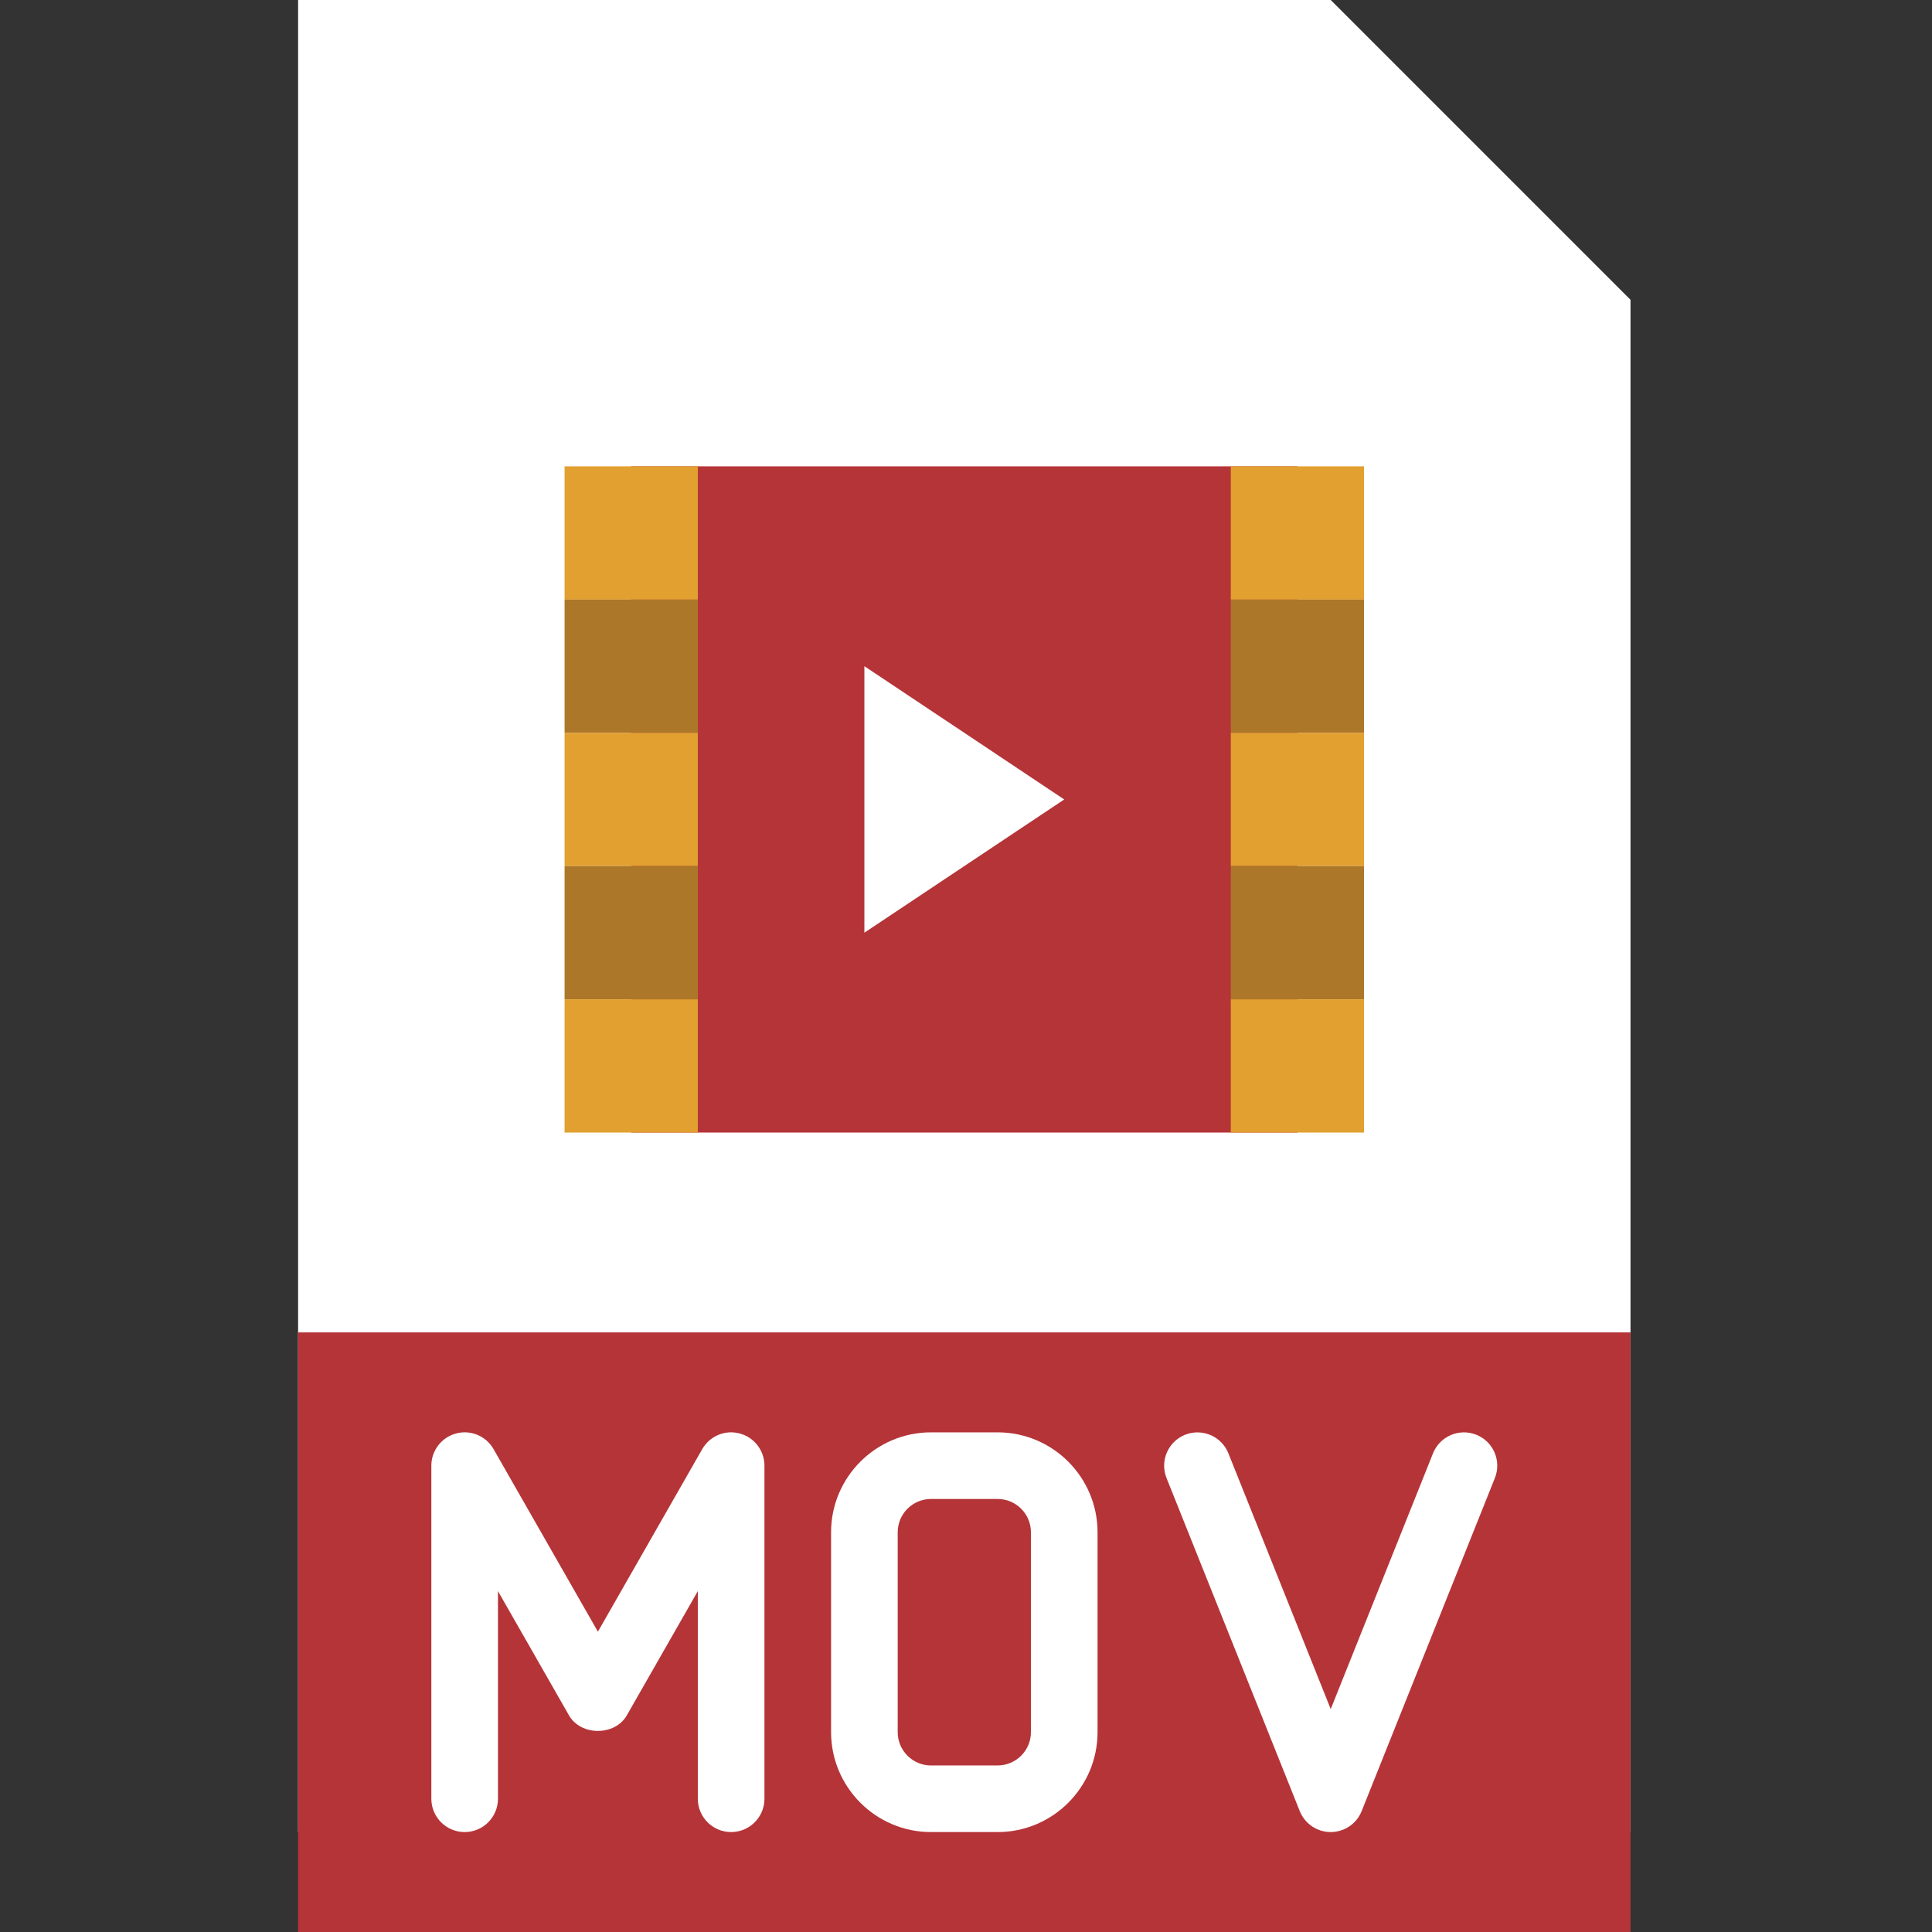 <svg height="512pt" viewBox="-79 0 512 512" width="512pt" xmlns="http://www.w3.org/2000/svg">
    <rect x="-79" y="0" width="512" height="512" fill="#333333" stroke="none"/>
    <path d="m353.102 485.516h-353.102v-485.516h273.656l79.445 79.449zm0 0" fill="#ffffff"/>

    <path d="m0 353.102h353.102v158.898h-353.102zm0 0" fill="#b53438"/>
    <path d="m88.277 123.586h176.551v176.551h-176.551zm0 0" fill="#b53438"/>
    <path d="m203.035 211.863-52.965 35.309v-70.621zm0 0" fill="#fff"/>
    <path d="m70.621 123.586h35.309v35.312h-35.309zm0 0" fill="#e1a02f"/>
    <path d="m70.621 158.898h35.309v35.309h-35.309zm0 0" fill="#ad772a"/>
    <path d="m70.621 194.207h35.309v35.309h-35.309zm0 0" fill="#e1a02f"/>
    <path d="m70.621 229.516h35.309v35.312h-35.309zm0 0" fill="#ad772a"/>
    <path d="m70.621 264.828h35.309v35.309h-35.309zm0 0" fill="#e1a02f"/>
    <path d="m247.172 123.586h35.312v35.312h-35.312zm0 0" fill="#e1a02f"/>
    <path d="m247.172 158.898h35.312v35.309h-35.312zm0 0" fill="#ad772a"/>
    <path d="m247.172 194.207h35.312v35.309h-35.312zm0 0" fill="#e1a02f"/>
    <path d="m247.172 229.516h35.312v35.312h-35.312zm0 0" fill="#ad772a"/>
    <path d="m247.172 264.828h35.312v35.309h-35.312zm0 0" fill="#e1a02f"/>
    <g fill="#fff">
        <path d="m114.758 485.516c-4.871 0-8.828-3.953-8.828-8.824v-55.031l-18.82 32.926c-3.133 5.5-12.191 5.5-15.324 0l-18.82-32.926v55.031c0 4.871-3.953 8.824-8.828 8.824-4.871 0-8.828-3.953-8.828-8.824v-88.277c0-4.008 2.695-7.504 6.562-8.527 3.875-1.051 7.941.672 9.93 4.148l27.648 48.375 27.648-48.375c1.984-3.469 6.047-5.199 9.93-4.148 3.867 1.023 6.559 4.52 6.559 8.527v88.277c0 4.871-3.953 8.824-8.828 8.824zm0 0"/>
        <path d="m273.656 485.516c-3.613 0-6.852-2.195-8.203-5.543l-35.309-88.273c-1.809-4.531.387-9.668 4.918-11.477 4.535-1.793 9.664.395 11.473 4.918l27.121 67.785 27.109-67.785c1.816-4.531 6.938-6.719 11.477-4.918 4.527 1.816 6.727 6.945 4.914 11.477l-35.309 88.273c-1.344 3.348-4.582 5.543-8.191 5.543zm0 0"/>
        <path d="m185.379 485.516h-17.656c-14.598 0-26.48-11.879-26.48-26.48v-52.965c0-14.602 11.883-26.484 26.48-26.484h17.656c14.602 0 26.484 11.883 26.484 26.484v52.965c0 14.602-11.883 26.48-26.484 26.48zm-17.656-88.273c-4.863 0-8.824 3.953-8.824 8.828v52.965c0 4.863 3.953 8.828 8.824 8.828h17.656c4.863 0 8.828-3.957 8.828-8.828v-52.965c0-4.867-3.953-8.828-8.828-8.828zm0 0"/>
    </g>
</svg>